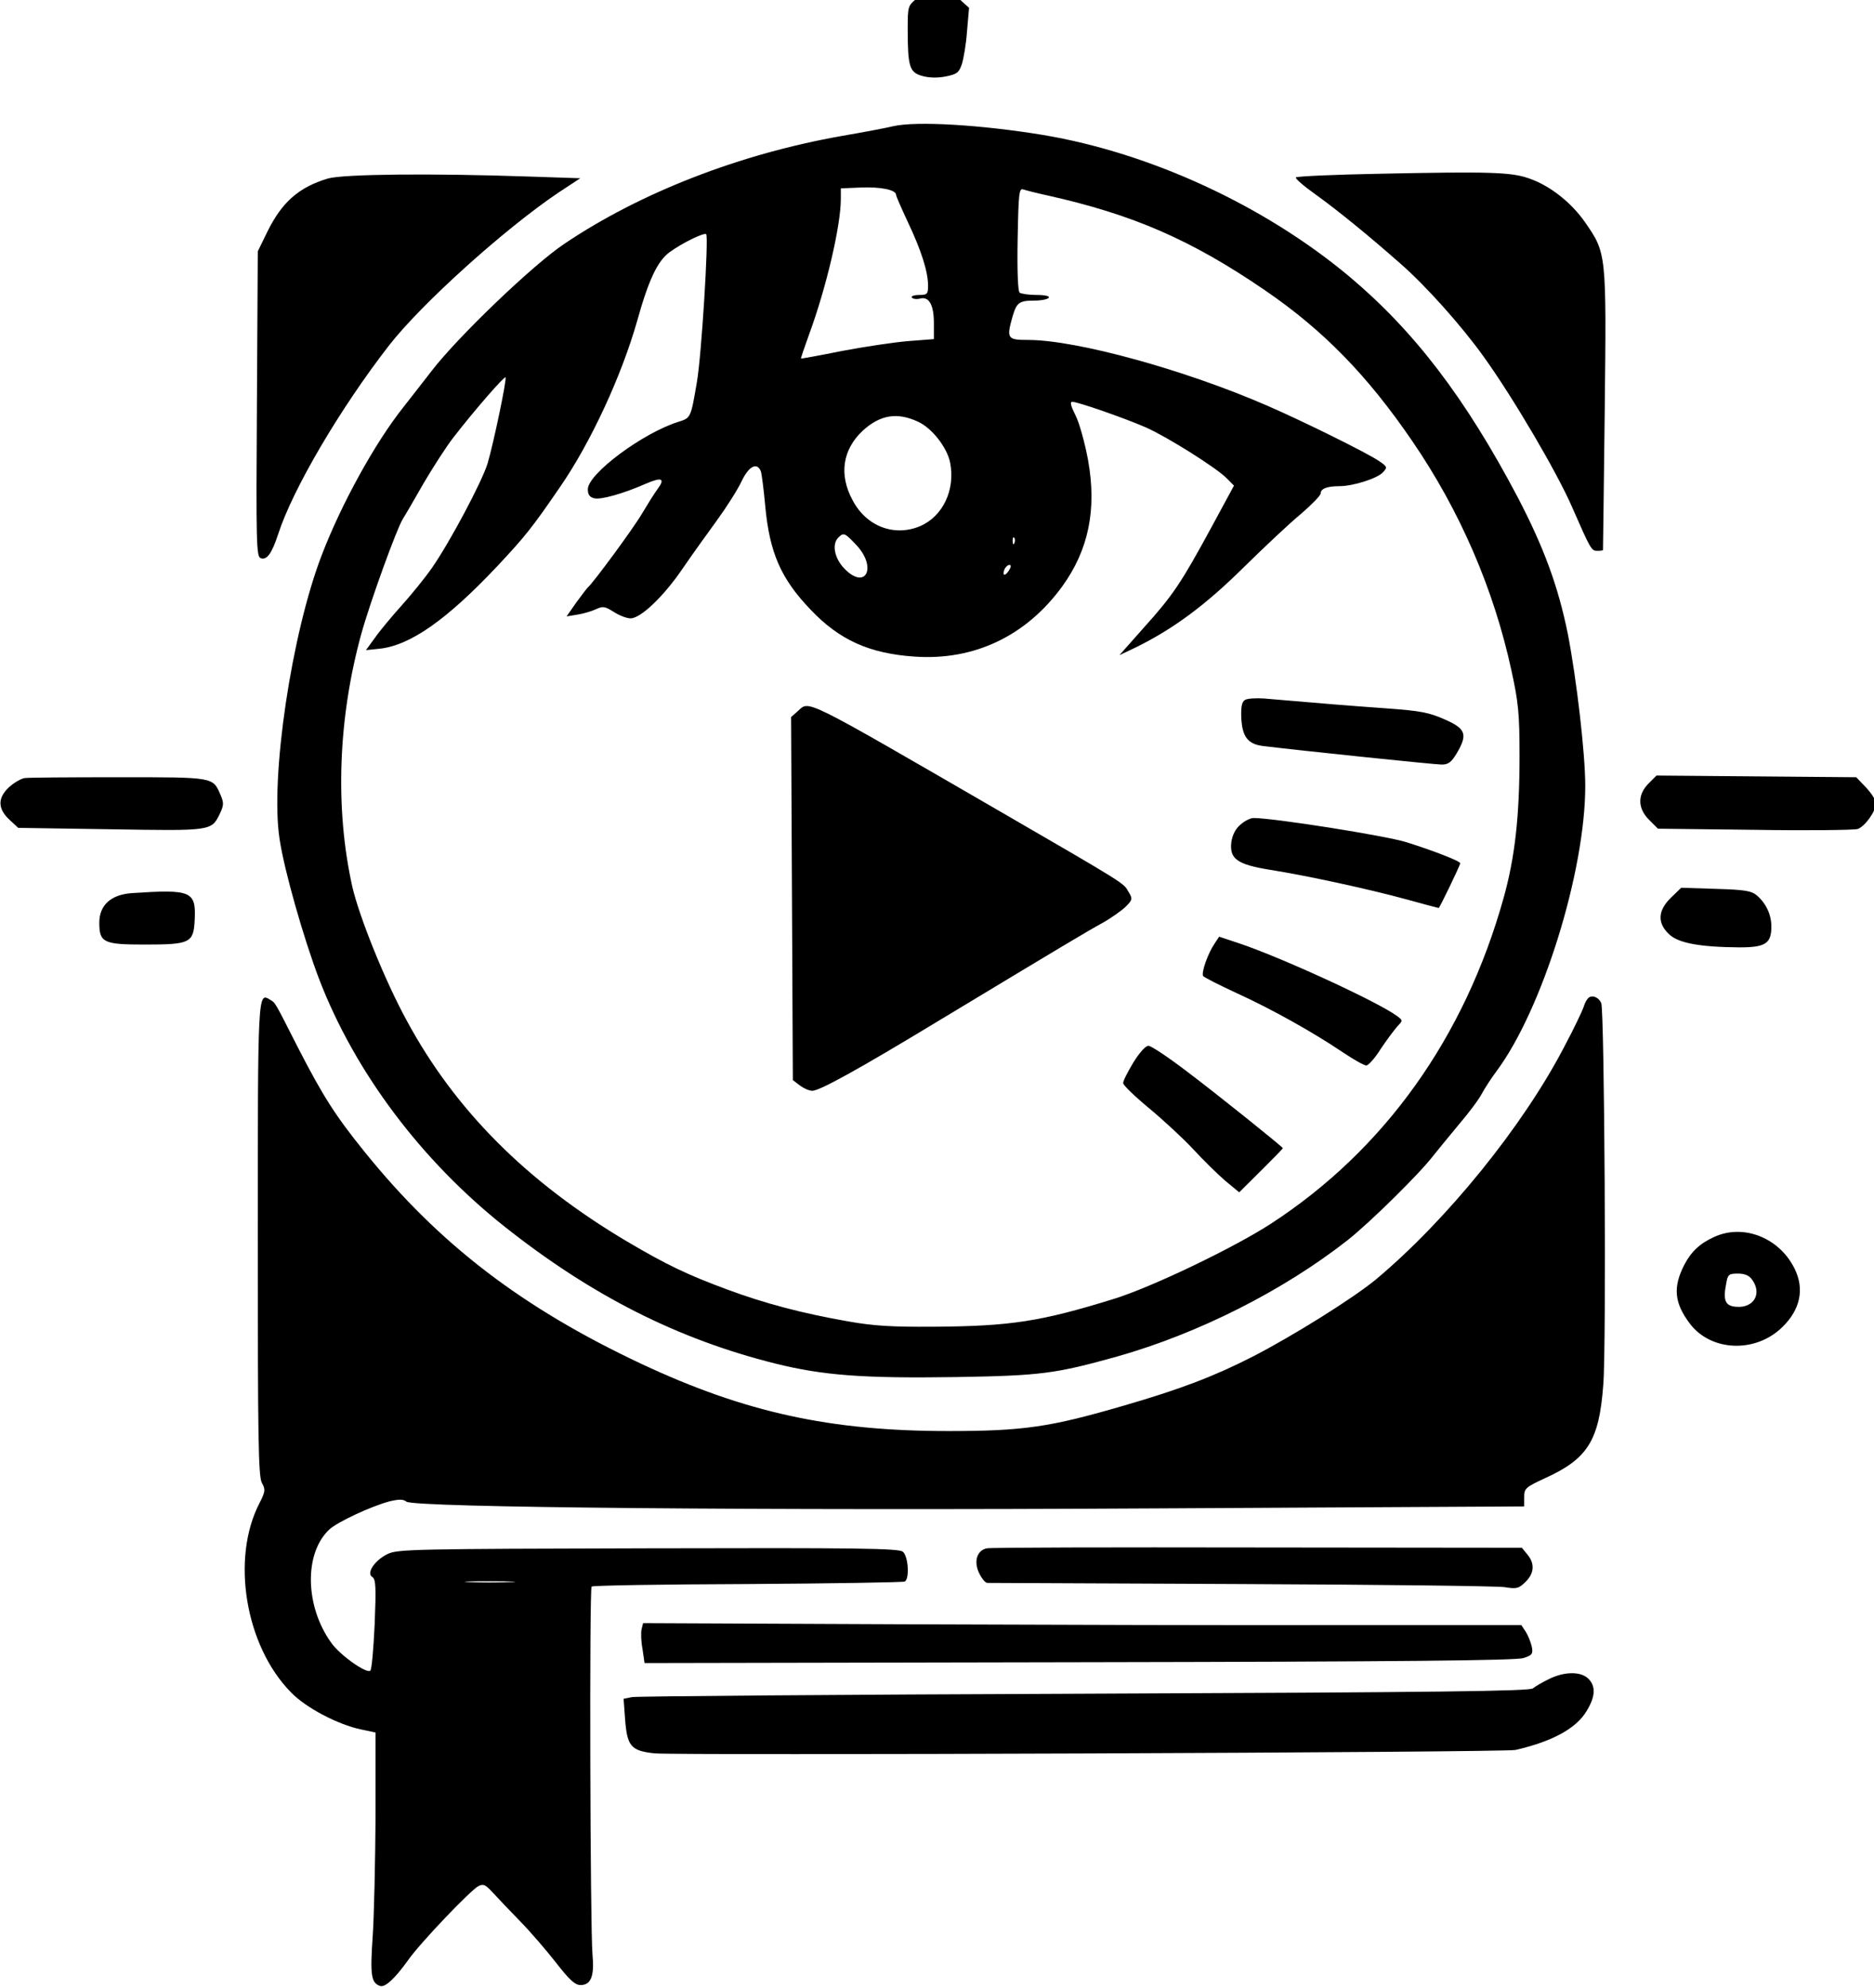 <svg xmlns="http://www.w3.org/2000/svg" width="580pt" height="820" preserveAspectRatio="xMidYMid" version="1.0" viewBox="0 0 580 615"><g style="fill:#000;fill-opacity:1;stroke:none;stroke-opacity:1"><path d="M5071 8734c-30-25-31-28-31-107 0-135 6-155 49-168 24-7 53-8 82-2 38 8 45 13 55 43 6 19 15 72 18 118l7 83-31 29c-43 40-104 42-149 4M4990 8280c-19-5-100-21-179-35-349-64-691-201-953-384-107-74-367-332-455-451-31-41-75-100-98-130-97-126-213-344-280-525-104-279-178-792-145-1010 16-112 83-354 136-498 123-331 352-646 639-881 299-245 596-400 930-486 164-42 299-53 622-48 292 5 341 12 553 73 280 82 571 234 793 414 76 62 249 238 295 301 15 19 54 69 88 111 34 41 70 91 79 110 10 19 32 54 50 79 157 218 305 709 305 1014 0 116-30 381-60 541-33 168-82 307-173 487-179 351-355 590-580 785-291 251-682 438-1052 502-212 36-435 50-515 31m10-244c0-5 19-49 41-98 45-98 69-175 69-225 0-30-3-33-31-33-16 0-28-4-25-9s16-7 28-4c31 9 48-22 48-87v-57l-87-7c-49-4-151-20-228-35-77-16-141-28-142-27s12 40 28 86c59 166 109 386 109 482v37l68 3c68 3 122-8 122-26m520-2c295-68 495-158 748-337 201-142 353-303 508-538 164-248 280-527 340-814 24-113 28-153 28-305 0-215-16-361-55-505-134-496-410-895-799-1157-128-86-410-226-541-268-253-81-355-97-619-99-147-1-207 3-295 19-159 29-284 63-415 113-138 53-209 88-345 171-344 211-591 466-758 786-75 142-163 368-187 476-60 279-49 598 31 899 31 115 121 372 143 409 7 11 39 68 71 126 33 58 79 132 104 165 72 96 173 216 178 212 5-6-42-238-62-307-20-66-129-278-190-369-24-36-72-97-106-136-33-38-75-90-91-114l-31-44 47 5c106 12 231 103 406 295 93 103 117 133 213 278 106 158 213 397 267 594 39 145 70 212 111 243 42 32 119 71 126 64 9-9-16-431-32-526-21-128-21-127-63-141-122-39-312-185-312-240 0-19 6-28 22-32 22-6 99 16 178 52 54 24 67 19 40-19-11-15-35-55-54-88-30-53-169-248-186-262-3-3-21-27-40-54l-33-49 36 6c20 3 49 12 64 19 25 12 31 11 62-9 19-13 45-23 58-23 35 0 115 79 181 180 31 47 84 123 117 170s71 109 84 138c25 54 53 68 66 35 3-10 10-65 15-123 15-167 54-259 156-369 99-108 202-156 357-167 205-15 384 73 508 249 91 130 120 274 89 451-11 61-30 132-43 158-16 33-20 48-11 48 19 0 180-58 253-91 74-34 245-145 279-182l24-25-78-149c-103-196-131-240-232-356l-84-98 59 29c127 65 237 149 368 283 72 73 160 159 198 191 37 33 67 65 67 72 0 17 22 26 64 26 47 0 130 27 150 49 16 18 16 20-14 41-40 28-256 139-383 196-284 128-657 234-823 234-72 0-75 5-53 85 14 48 22 55 76 55 23 0 45 5 48 10 4 6-12 10-42 10-26 0-52 4-58 8s-9 76-7 190c3 166 5 183 20 177 9-3 46-13 82-21m-444-805c48-23 100-92 110-146 18-96-25-190-103-225-89-39-186-1-233 93-47 90-34 179 35 246 60 57 119 67 191 32m-212-439c71-79 32-161-41-84-35 37-45 88-21 112 18 18 22 16 62-28m543 8c-3-8-6-5-6 6-1 11 2 17 5 13 3-3 4-12 1-19m-19-98c-14-22-24-19-15 5 4 8 11 15 17 15s6-7-2-20" style="fill:#000;fill-opacity:1;stroke:none;stroke-opacity:1" transform="matrix(.09 0 0 -.087 -172.666 759.41)"/><path d="M6200 6240c-11-7-14-24-13-61 3-70 22-96 75-103 135-17 591-66 615-66 22 0 33 9 51 40 38 67 32 87-40 120-55 25-82 31-203 40-122 9-219 17-420 35-27 2-57 0-65-5M4662 6200l-23-21 3-646 3-645 24-19c13-10 32-19 43-19 25 0 160 77 428 245 449 280 517 322 570 352 31 18 66 44 80 58 23 24 24 28 9 53-17 31-5 24-439 284-690 413-657 396-698 358M6185 5797c-17-14-28-36-32-62-7-60 19-80 132-99 128-21 342-69 469-105 60-17 110-31 112-31 3 0 74 152 74 159 0 8-93 45-185 75-71 23-456 86-526 86-10 0-30-10-44-23M6095 5373c-23-35-46-103-39-115 4-5 57-33 118-62 116-55 256-135 365-211 36-25 71-45 78-45s30 26 49 58c20 31 46 67 57 80 20 22 20 22 1 37-66 51-401 210-546 260l-67 23zM5815 4949c-19-33-35-65-34-72 0-7 40-47 89-89s118-108 152-146c35-39 84-89 110-112l48-41 75 77c41 42 75 78 75 80 0 4-226 192-334 276-61 48-119 88-128 88-10 0-31-24-53-61M6663 8111c-155-3-284-9-288-13-4-3 27-31 68-61 74-55 179-143 293-247 87-79 209-220 285-330 101-145 253-413 304-535 64-151 66-155 87-155 10 0 18 1 19 3 0 1 3 225 6 498 6 561 6 557-68 668-48 71-122 131-194 156-61 22-137 24-512 16M3046 8094c-100-31-158-84-208-189l-33-70-3-542c-3-495-2-544 13-549 21-8 38 16 60 85 50 161 215 450 381 671 112 149 399 416 583 544l75 51-175 6c-335 12-639 9-693-7M2003 5962c-12-2-36-16-53-32-40-38-40-77 1-116l30-29 317-5c349-6 347-6 376 54 14 31 15 39 3 68-27 64-20 63-351 63-166 0-311-1-323-3M7587 5942c-38-40-37-88 3-129l30-31 333-4c182-3 342-1 354 3 25 9 63 64 63 92 0 9-15 34-34 55l-34 37-344 3-343 3zM7665 5537c-46-46-48-91-6-131 32-31 106-45 242-46 89 0 109 14 109 74 0 42-18 82-49 110-19 17-41 21-141 24l-120 4zM2373 5553c-73-5-113-43-113-105 0-71 14-78 156-78 157 0 168 6 172 87 5 103-11 110-215 96" style="fill:#000;fill-opacity:1;stroke:none;stroke-opacity:1" transform="matrix(.09 0 0 -.087 -172.666 759.41)"/><path d="M7383 5182c-6-4-14-18-18-32s-34-79-68-145c-141-280-402-614-647-826-76-65-282-199-425-275-133-70-247-115-440-173-255-77-346-91-605-91-406 0-699 66-1056 239-409 199-694 424-951 753-100 128-143 197-229 370-84 171-78 160-97 172-42 27-42 28-42-853 0-706 2-842 14-865 13-24 12-31-8-72-99-197-49-508 108-673 51-55 162-115 241-132l50-11v-296c-1-163-5-357-10-431-9-136-5-163 25-174 17-7 51 25 98 93 39 58 214 248 241 262 17 9 24 5 49-23 17-19 59-65 94-102s91-104 124-148c46-61 65-79 84-79 36 0 48 32 41 109-8 96-11 1299-3 1308 4 4 246 8 537 9 292 2 535 6 540 9 17 10 12 91-7 106-13 12-159 14-875 12-803-2-862-3-896-20-45-22-75-69-53-82 12-8 13-37 8-167-4-87-10-161-15-166-12-12-105 55-135 100-90 130-93 318-6 402 28 27 145 83 207 100 33 8 47 8 58-1 25-21 1214-32 2582-24l1262 7v33c0 31 4 35 73 68 146 69 185 134 199 332 11 138 4 1328-7 1357-8 19-28 29-42 20M3672 3103c-40-2-103-2-140 0s-4 3 73 3 107-2 67-3M7815 4331c-50-23-80-52-104-99-40-80-35-136 18-209 73-101 228-107 320-12 60 61 75 133 42 204-51 111-175 163-276 116m129-153c35-50 5-102-56-96-37 3-45 23-33 84 5 31 9 34 40 34 24 0 39-7 49-22" style="fill:#000;fill-opacity:1;stroke:none;stroke-opacity:1" transform="matrix(.09 0 0 -.087 -172.666 759.41)"/><path d="M5312 3223c-34-7-46-47-26-89 9-19 21-34 28-34 6 0 398-2 871-4s881-7 907-11c42-7 49-5 72 18 31 31 33 66 7 98l-19 24-909 1c-499 1-918 0-931-3M4125 2936c-3-12-2-43 3-71l7-50 1495 3c1109 2 1504 6 1528 15 30 10 33 15 28 41-4 17-13 40-21 53l-15 23h-618c-339-1-1019 1-1510 3l-892 4zM7245 2758c-22-11-47-26-55-33-12-10-323-14-1542-19-839-3-1539-9-1556-12l-29-6 5-71c7-98 20-114 101-123 75-8 2924 3 2961 12 126 30 209 76 245 139 30 51 32 88 5 115-26 26-83 25-135-2" style="fill:#000;fill-opacity:1;stroke:none;stroke-opacity:1" transform="matrix(.09 0 0 -.087 -172.666 759.41)"/></g></svg>